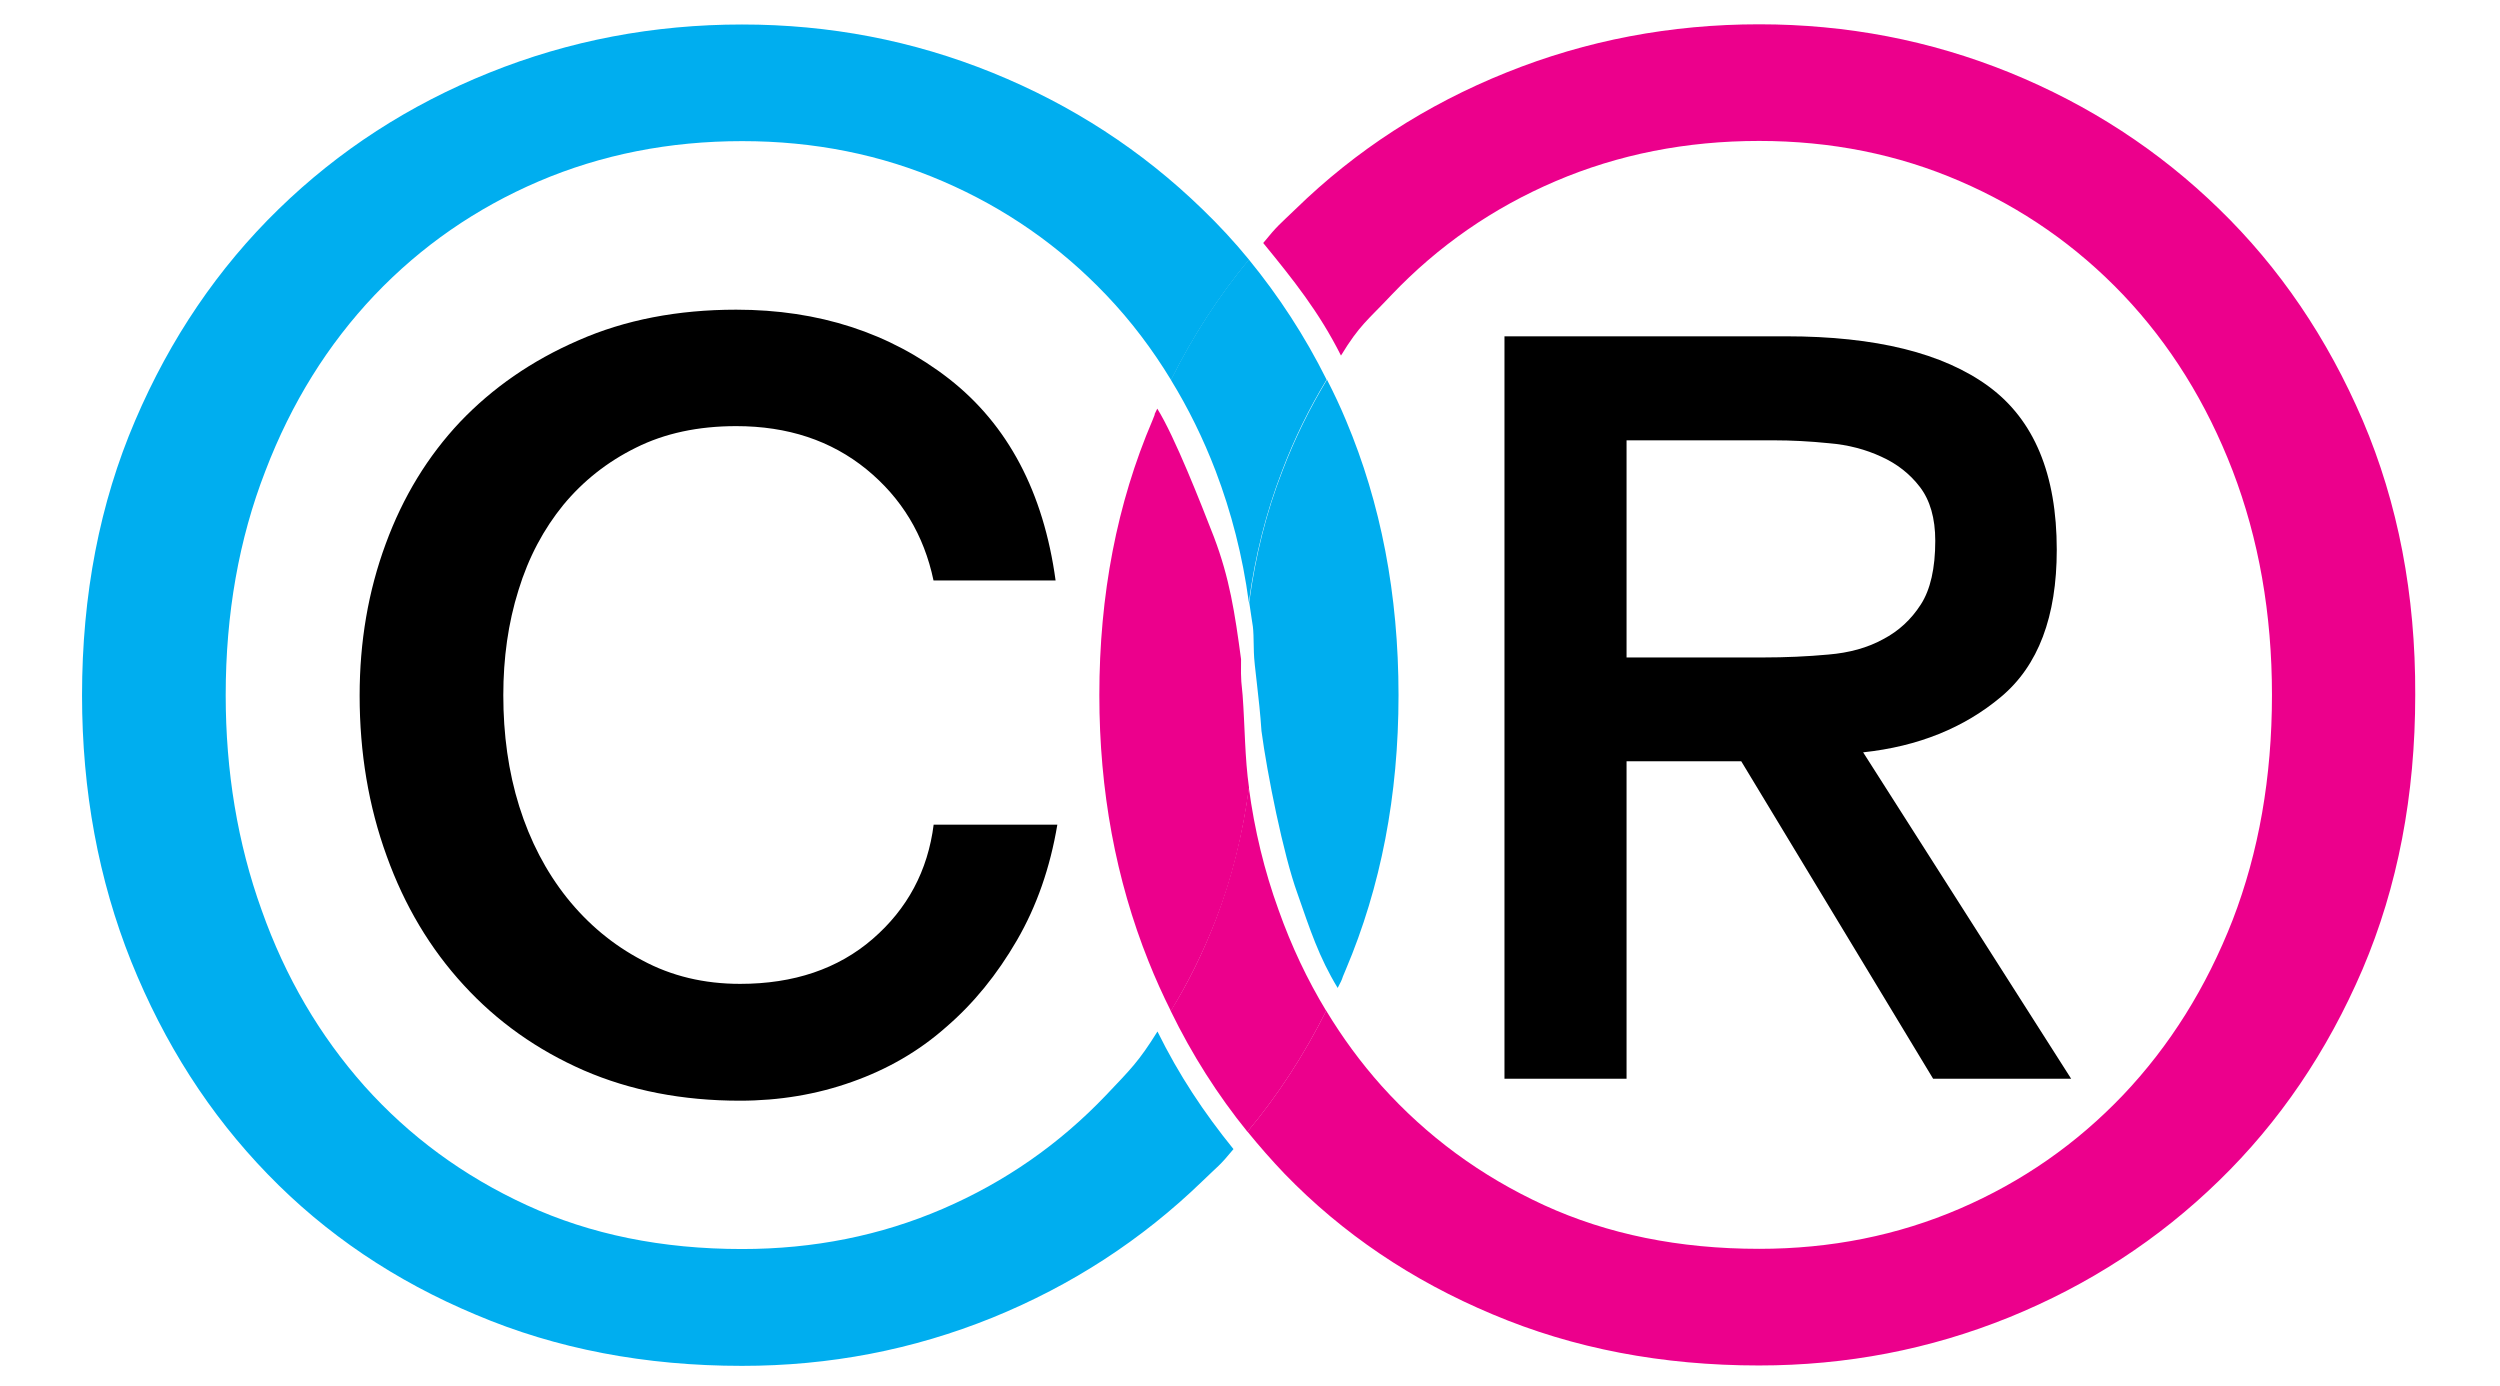 <?xml version="1.0" encoding="utf-8"?>
<!-- Generator: Adobe Illustrator 19.2.0, SVG Export Plug-In . SVG Version: 6.00 Build 0)  -->
<svg version="1.1" id="Layer_1" xmlns="http://www.w3.org/2000/svg" xmlns:xlink="http://www.w3.org/1999/xlink" x="0px" y="0px"
	 viewBox="0 0 1286 713" style="enable-background:new 0 0 1286 713;" xml:space="preserve">
<style type="text/css">
	.st0{fill:#00AEEF;}
	.st1{fill:#EC008C;}
</style>
<g>
	<path class="st0" d="M569,563.3c-24,25.2-52,44.7-84,58.5s-66.4,20.7-103.3,20.7c-41.2,0-78-7.5-110.6-22.5
		c-32.7-15-60.5-35.5-83.6-61.3c-23-25.9-40.7-56-52.9-90.5c-12.4-34.4-18.5-71.4-18.5-110.6c0-41.9,6.8-80.3,20.4-115.3
		c13.4-35.1,32.2-65.2,56.2-90.5c24-25.2,52.2-44.7,84.4-58.5c32.3-13.8,67.2-20.7,104.7-20.7c37,0,71.4,6.9,103.3,20.7
		c32,13.8,60,33.3,84,58.5c12.6,13.2,23.7,27.9,33.3,43.7c11.3-22.7,24.7-43.3,40.1-61.9c-7.5-9.2-15.5-17.8-24-26
		c-31.1-30.2-67.1-53.6-108-70.2c-41-16.6-83.8-24.8-128.8-24.8c-45.4,0-88.8,8.2-130,24.8c-41.3,16.6-77.4,40-108.4,70.2
		S87.6,174,69.5,216.4c-18.2,42.5-27.3,89.5-27.3,141.3c0,49.2,8.5,94.9,25.3,136.9c17,42.2,40.3,78.6,70.2,109.4
		c29.8,30.8,65.5,54.9,107.1,72.3c41.4,17.6,87.1,26.3,136.9,26.3c45,0,87.8-8.2,128.8-24.8c40.8-16.6,76.8-40,108-70.2
		c8.2-8,8.7-7.6,16-16.5c-15.3-18.9-28-38-39.1-60.5C585.7,546.2,581.5,550.1,569,563.3z"/>
	<path class="st0" d="M719.4,357.6c0,51.6-9.1,98.6-27.1,141.1c-3.2,7.3-0.6,2.6-4.2,9.5c-9.7-16-14.2-30-20.7-48.6
		c-7.3-20.1-15.6-61.8-18.5-83.6c-1.1-16.9-3.8-34-3.9-40.4c-0.3-16.5-0.3-10.4-2.4-25.8c3.2-23.9,8.8-46.3,17.1-67.6
		c6.4-16.8,14.1-32.3,22.9-46.9c3.5,6.8,6.8,13.8,9.8,21C710.3,258.8,719.4,305.8,719.4,357.6z"/>
	<path class="st1" d="M1215.4,216.3c-18.2-42.4-42.8-78.6-73.9-108.8c-31-30.2-67-53.6-107.8-70.2c-41-16.6-83.8-24.8-128.8-24.8
		c-45.4,0-88.8,8.2-130,24.8c-41.3,16.6-77.4,40-108.4,70.2c-8.5,8.2-9.2,8.3-16.7,17.5c15.3,18.7,28.7,35.4,40,57.9
		c9.7-15.9,13.6-18,26-31.2c24-25.2,52.1-44.7,84.4-58.5c32.3-13.8,67.2-20.7,104.7-20.7c37,0,71.4,6.9,103.3,20.7
		c32,13.8,60,33.3,84,58.5c24,25.3,42.8,55.4,56.3,90.5c13.4,35,20.2,73.4,20.2,115.3c0,42.4-6.8,80.9-20.2,115.7
		c-13.6,34.8-32.3,64.7-56.3,90c-24,25.2-52,44.7-84,58.5s-66.4,20.7-103.3,20.7c-41.2,0-78-7.5-110.7-22.5
		c-32.6-15-60.3-35.5-83.5-61.3c-10.7-12-20.1-24.8-28.5-38.7c-11.4,22.7-24.8,43.4-40.5,62.2c6.1,7.5,12.5,14.8,19.1,21.7
		c29.8,30.8,65.5,54.9,107,72.3c41.6,17.6,87.2,26.3,137,26.3c45,0,87.8-8.2,128.8-24.8c40.8-16.6,76.8-40,107.8-70.2
		c31.1-30.2,55.7-66.4,73.9-108.8c18.1-42.5,27.1-89.5,27.1-141.1C1242.6,305.8,1233.5,258.8,1215.4,216.3z"/>
	<path class="st1" d="M682.2,520c-11.4,22.7-24.8,43.4-40.5,62.2c-15.3-18.9-28.5-39.6-39.5-62.2c9-14.5,16.6-30,23.1-46.8
		c8.2-21.3,13.9-44,17.1-68.1c2.9,21.8,8,42.9,15.3,63C664.3,486.7,672.5,504,682.2,520z"/>
	<path class="st1" d="M639.2,357.6c1.2,16.2,1.1,32.2,3.3,47.6c-3.2,24.1-8.8,46.8-17.1,68.1c-6.5,16.7-14.2,32.2-23.1,46.8
		c-4.1-8.2-8-16.8-11.5-25.6c-16.8-42-25.3-87.7-25.3-136.9c0-51.7,9.1-98.7,27.3-141.3c3-7.1-0.8,0.7,2.5-6.1
		c9,14.4,22.6,49.2,29.1,65.9c8.1,21.3,10.8,39.1,14,63C638.2,351.7,638.7,351.1,639.2,357.6z"/>
	<path class="st0" d="M682.4,195.3c-8.8,14.5-16.5,30-22.9,46.9c-8.2,21.3-13.9,43.7-17.1,67.6c-3.2-23.9-9-46.3-17.1-67.6
		c-6.4-16.7-14.1-32.3-23-46.8c11.3-22.7,24.7-43.3,40.1-61.9C657.7,152.2,671.2,172.8,682.4,195.3z"/>
	<g>
		<path d="M958.4,387c28.2-3,52-12.6,71-28.6c19.1-16,28.6-41.2,28.6-75.6c0-38.8-11.6-66.8-35-84S964.8,173,918.8,173H773.9v381.9
			h62.8V391.6h59l98.7,163.3h71L958.4,387z M906.7,338.2h-70V226.5h75.6c9.2,0,18.8,0.5,28.6,1.5c9.8,0.8,18.8,3.2,26.8,6.9
			c8,3.6,14.7,8.8,19.9,15.6c5.2,6.8,7.9,16,7.9,27.7c0,14.1-2.5,25.1-7.4,32.7c-5,7.8-11.4,13.7-19.4,17.9c-8,4.4-17.4,7-28.2,7.9
			C929.7,337.7,918.4,338.2,906.7,338.2z"/>
	</g>
	<path d="M480.3,424c-3,24-13.6,43.6-31.4,59s-40.6,23.1-68.2,23.1c-18.5,0-35.3-4-50.3-12.1c-15.1-7.9-28-18.7-38.8-32.2
		c-10.8-13.6-18.9-29.2-24.5-47c-5.6-17.9-8.2-37-8.2-57.2c0-19.1,2.5-37.1,7.8-54c5.2-17,13-31.5,23.1-43.9
		c10.1-12.2,22.5-22.1,37.3-29.4c14.8-7.4,32-11.1,51.6-11.1c26.5,0,48.8,7.4,67,22.2c18.1,14.8,29.6,33.8,34.5,57.2H543
		c-6.2-45.4-24.5-80.1-54.9-103.8c-30.4-23.6-66.9-35.5-109.4-35.5c-30,0-57.2,5.2-81.2,15.8c-24,10.4-44.2,24.5-60.8,41.9
		c-16.6,17.6-29.4,38.5-38.3,62.8c-9,24.4-13.4,50.3-13.4,78c0,29.4,4.6,56.9,13.9,82.5c9.2,25.6,22.4,47.7,39.6,66.4
		c17.2,18.8,37.8,33.4,61.8,43.9c24,10.4,50.8,15.6,80.3,15.6c20.2,0,39.5-3.2,57.7-9.7c18.1-6.4,34.3-15.7,48.3-28.1
		c14.2-12.2,26.3-27.1,36.5-44.7s17.1-37.4,20.8-59.5h-63.6V424z"/>
</g>
</svg>
